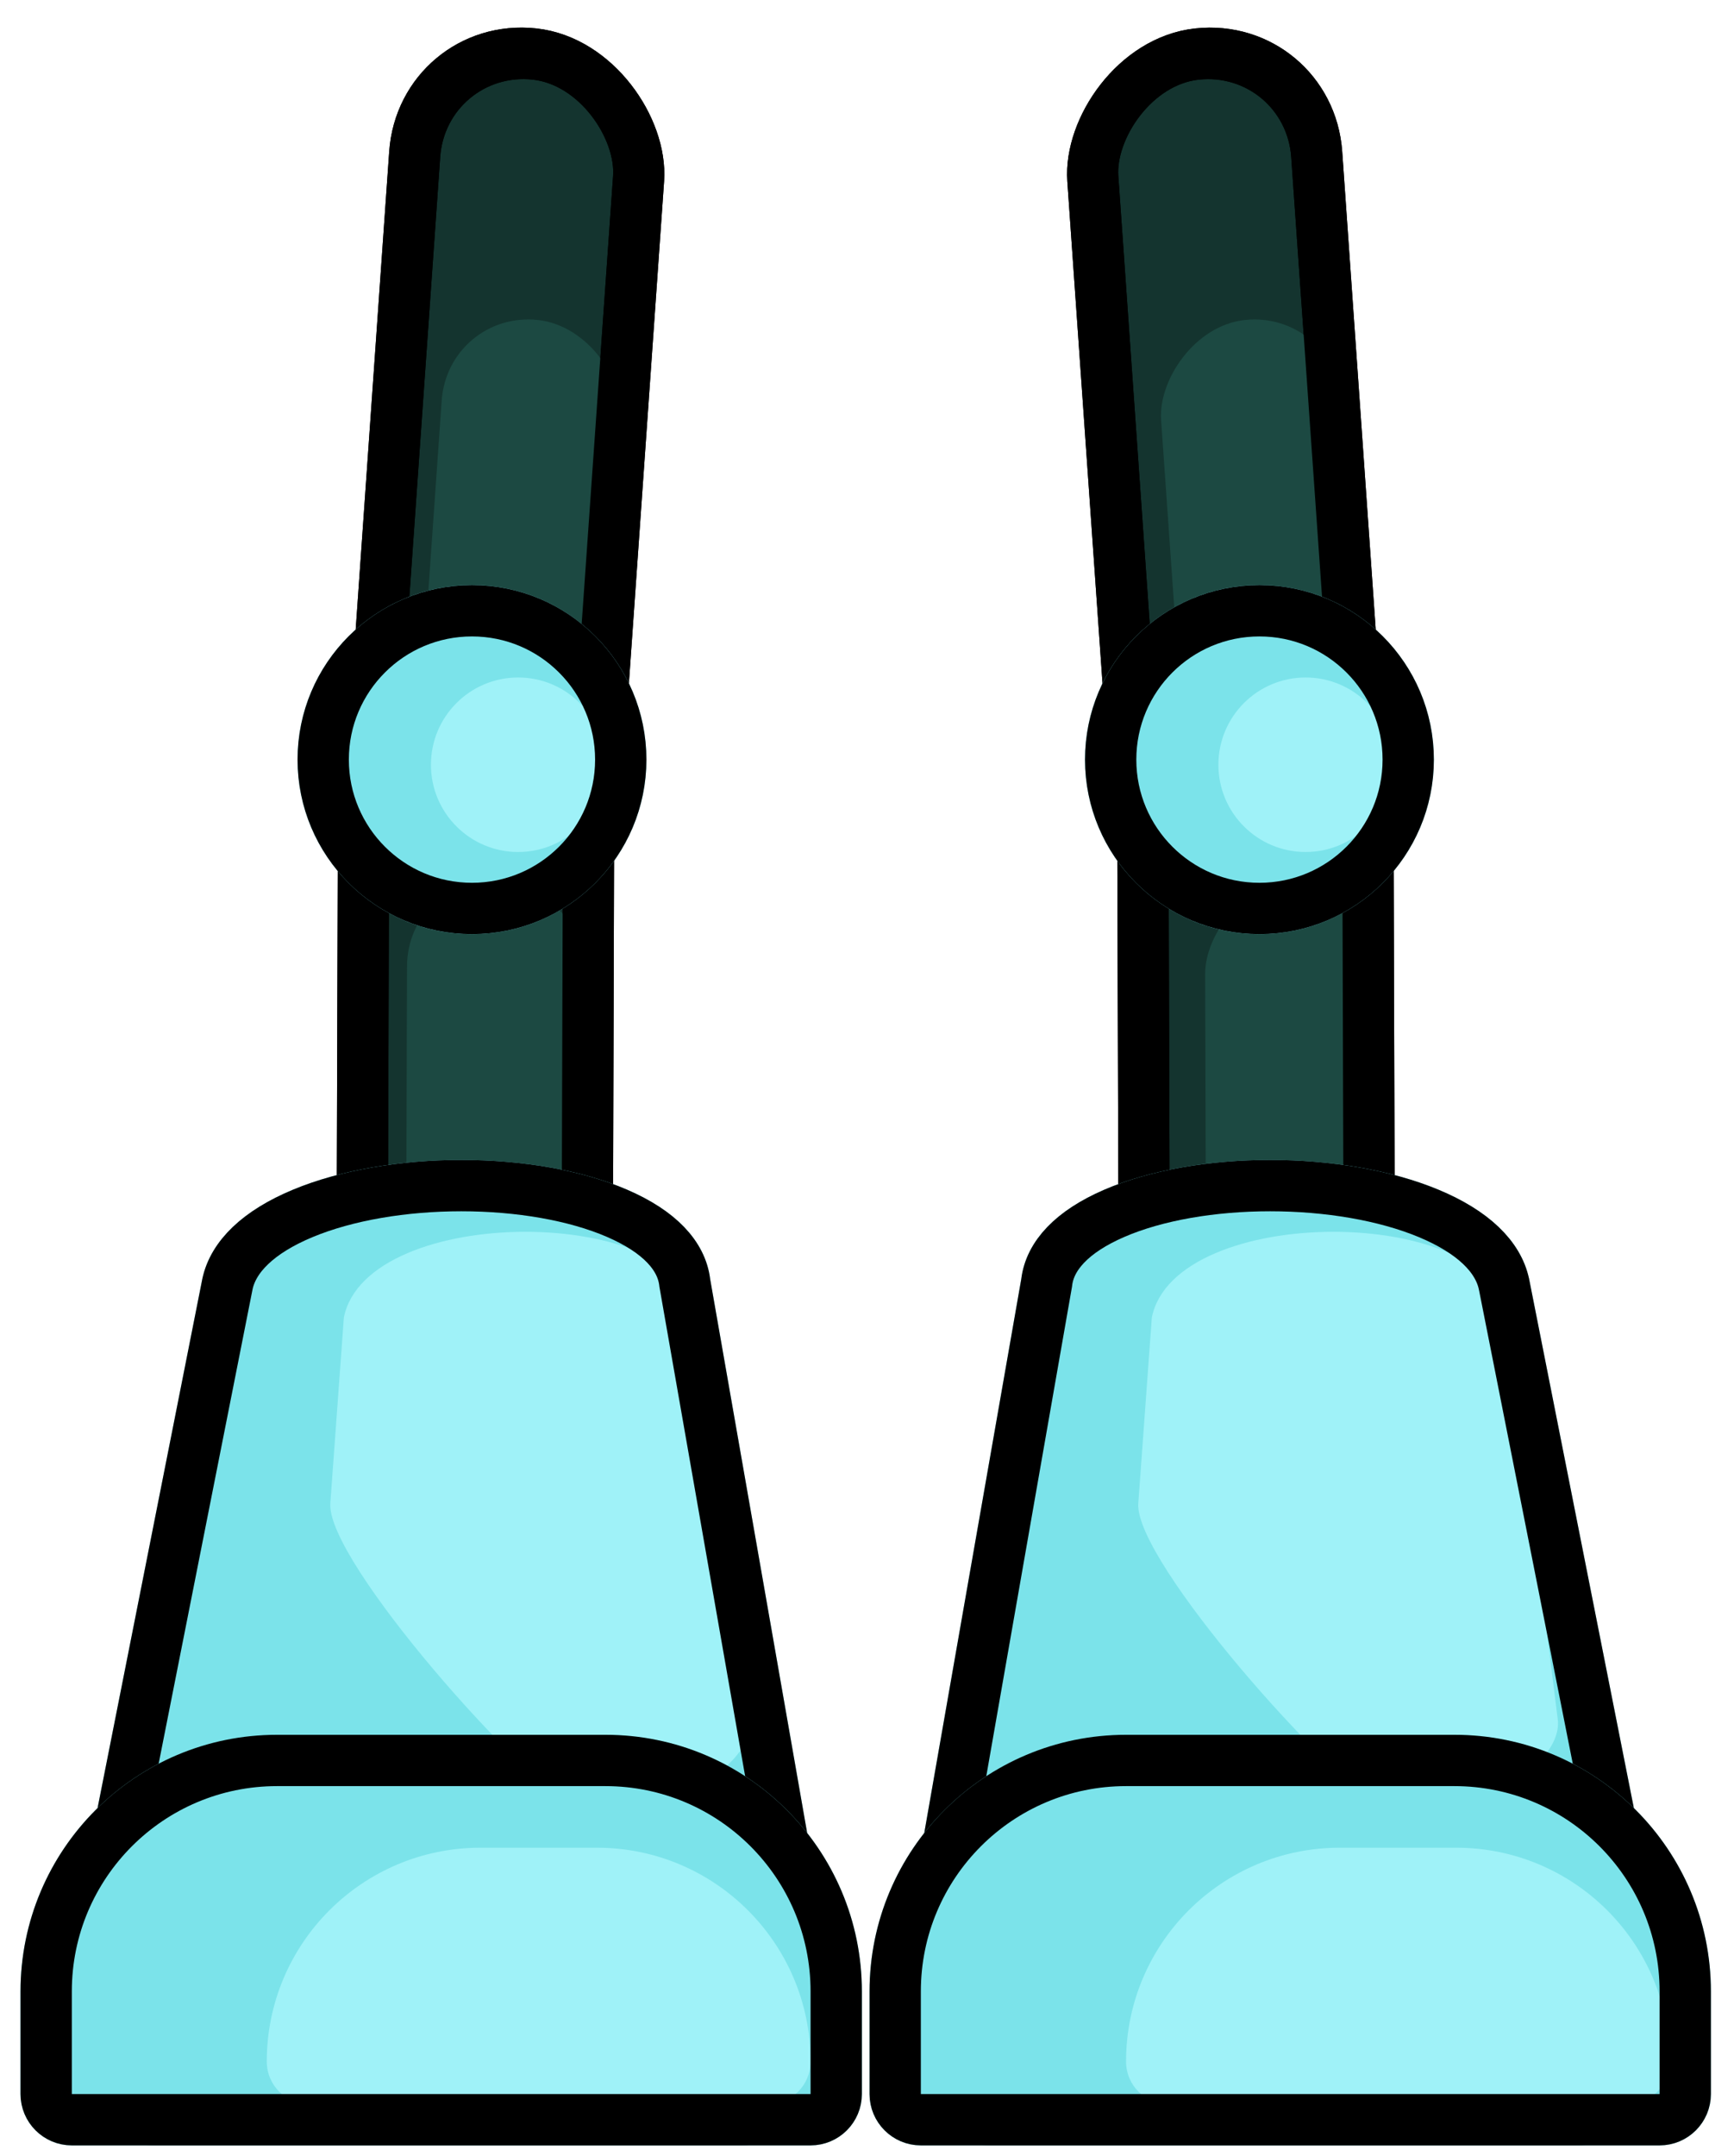 <svg width="169" height="210" viewBox="0 0 169 210" fill="none" xmlns="http://www.w3.org/2000/svg">
<rect x="2.311" y="2.765" width="21.952" height="78.873" rx="10.976" transform="matrix(0.994 0.108 -0.07 0.998 39.082 1.068)" fill="#14342F" stroke="black" stroke-width="5"/>
<rect x="2.489" y="2.606" width="21.952" height="78.873" rx="10.976" transform="matrix(0.999 0.042 -0.003 1 33.012 56.683)" fill="#14342F" stroke="black" stroke-width="5"/>
<rect width="17.641" height="54.899" rx="8.821" transform="matrix(0.994 0.108 -0.07 0.998 43.666 30.221)" fill="#1C4942"/>
<rect width="17.641" height="54.899" rx="8.821" transform="matrix(0.999 0.042 -0.003 1 39.695 85.317)" fill="#1C4942"/>
<rect x="2.311" y="2.765" width="21.952" height="78.873" rx="10.976" transform="matrix(0.994 0.108 -0.07 0.998 39.082 1.068)" stroke="black" stroke-width="5"/>
<rect x="2.489" y="2.606" width="21.952" height="78.873" rx="10.976" transform="matrix(0.999 0.042 -0.003 1 33.012 56.683)" stroke="black" stroke-width="5"/>
<circle cx="46" cy="74" r="17" fill="#7BE3EA"/>
<circle cx="50.5" cy="74.5" r="8.5" fill="#9FF2F8"/>
<circle cx="46" cy="74" r="14.5" stroke="black" stroke-width="5"/>
<path d="M19.714 124.61C22.929 109.13 67.32 109.13 69.214 124.61L81.946 197.274C83.018 203.394 78.309 209 72.096 209H15.175C8.872 209 4.141 203.24 5.365 197.057L19.714 124.61Z" fill="#7BE3EA"/>
<path d="M33.514 128.344C35.766 117.218 66.873 117.218 68.201 128.344L73.073 167.482C73.738 172.831 61.249 178.591 56.368 176.303V176.303C51.267 173.913 31.783 152.069 32.193 146.451L33.514 128.344Z" fill="#9FF2F8"/>
<path d="M66.733 124.913L66.741 124.978L66.752 125.041L79.483 197.706C80.287 202.295 76.755 206.5 72.096 206.5H15.175C10.448 206.5 6.899 202.18 7.818 197.543L22.162 125.118C22.163 125.115 22.163 125.111 22.164 125.108C22.723 122.441 25.161 120.018 29.5 118.21C33.763 116.434 39.328 115.5 44.959 115.5C50.595 115.5 56.062 116.435 60.141 118.197C64.294 119.992 66.419 122.35 66.733 124.913Z" stroke="black" stroke-width="5"/>
<path d="M2 194C2 180.193 13.193 169 27 169H59C72.807 169 84 180.193 84 194V204C84 206.761 81.761 209 79 209H7C4.239 209 2 206.761 2 204V194Z" fill="#7BE3EA"/>
<path d="M26 200.833C26 189.327 35.327 180 46.833 180H58.167C69.673 180 79 189.327 79 200.833V200.833C79 203.134 77.135 205 74.833 205H30.167C27.866 205 26 203.134 26 200.833V200.833Z" fill="#9FF2F8"/>
<path d="M27 171.5H59C71.426 171.5 81.5 181.573 81.5 194V204C81.5 205.381 80.381 206.5 79 206.5H7C5.619 206.5 4.5 205.381 4.5 204V194C4.5 181.573 14.574 171.5 27 171.5Z" stroke="black" stroke-width="5"/>
<rect x="-2.311" y="2.765" width="21.952" height="78.873" rx="10.976" transform="matrix(-0.994 0.108 0.07 0.998 125.071 1.57)" fill="#14342F" stroke="black" stroke-width="5"/>
<rect x="-2.489" y="2.606" width="21.952" height="78.873" rx="10.976" transform="matrix(-0.999 0.042 0.003 1 130.762 56.894)" fill="#14342F" stroke="black" stroke-width="5"/>
<rect width="17.641" height="54.899" rx="8.821" transform="matrix(-0.994 0.108 0.07 0.998 130.082 30.221)" fill="#1C4942"/>
<rect width="17.641" height="54.899" rx="8.821" transform="matrix(-0.999 0.042 0.003 1 135.052 85.317)" fill="#1C4942"/>
<rect x="-2.311" y="2.765" width="21.952" height="78.873" rx="10.976" transform="matrix(-0.994 0.108 0.07 0.998 125.071 1.57)" stroke="black" stroke-width="5"/>
<rect x="-2.489" y="2.606" width="21.952" height="78.873" rx="10.976" transform="matrix(-0.999 0.042 0.003 1 130.762 56.894)" stroke="black" stroke-width="5"/>
<circle r="17" transform="matrix(-1 0 0 1 122.748 74)" fill="#7BE3EA"/>
<circle r="8.5" transform="matrix(-1 0 0 1 127.248 74.5)" fill="#9FF2F8"/>
<circle r="14.5" transform="matrix(-1 0 0 1 122.748 74)" stroke="black" stroke-width="5"/>
<path d="M149.033 124.61C145.819 109.13 101.428 109.13 99.533 124.61L86.802 197.274C85.73 203.394 90.439 209 96.652 209H153.573C159.876 209 164.607 203.24 163.382 197.057L149.033 124.61Z" fill="#7BE3EA"/>
<path d="M112.261 128.344C114.514 117.218 145.621 117.218 146.949 128.344L151.82 167.482C152.486 172.831 139.996 178.591 135.116 176.303V176.303C130.015 173.913 110.53 152.069 110.94 146.451L112.261 128.344Z" fill="#9FF2F8"/>
<path d="M102.015 124.913L102.007 124.978L101.996 125.041L89.265 197.706C88.46 202.295 91.992 206.5 96.652 206.5H153.573C158.3 206.5 161.848 202.18 160.93 197.543L146.586 125.118C146.585 125.115 146.584 125.111 146.583 125.108C146.025 122.441 143.587 120.018 139.248 118.21C134.985 116.434 129.42 115.5 123.789 115.5C118.153 115.5 112.686 116.435 108.607 118.197C104.453 119.992 102.329 122.35 102.015 124.913Z" stroke="black" stroke-width="5"/>
<path d="M166.748 194C166.748 180.193 155.555 169 141.748 169H109.748C95.941 169 84.748 180.193 84.748 194V204C84.748 206.761 86.986 209 89.748 209H161.748C164.509 209 166.748 206.761 166.748 204V194Z" fill="#7BE3EA"/>
<path d="M162.748 200.833C162.748 189.327 153.42 180 141.914 180H130.581C119.075 180 109.748 189.327 109.748 200.833V200.833C109.748 203.134 111.613 205 113.914 205H158.581C160.882 205 162.748 203.134 162.748 200.833V200.833Z" fill="#9FF2F8"/>
<path d="M141.748 171.5H109.748C97.321 171.5 87.248 181.573 87.248 194V204C87.248 205.381 88.367 206.5 89.748 206.5H161.748C163.128 206.5 164.248 205.381 164.248 204V194C164.248 181.573 154.174 171.5 141.748 171.5Z" stroke="black" stroke-width="5"/>
</svg>
